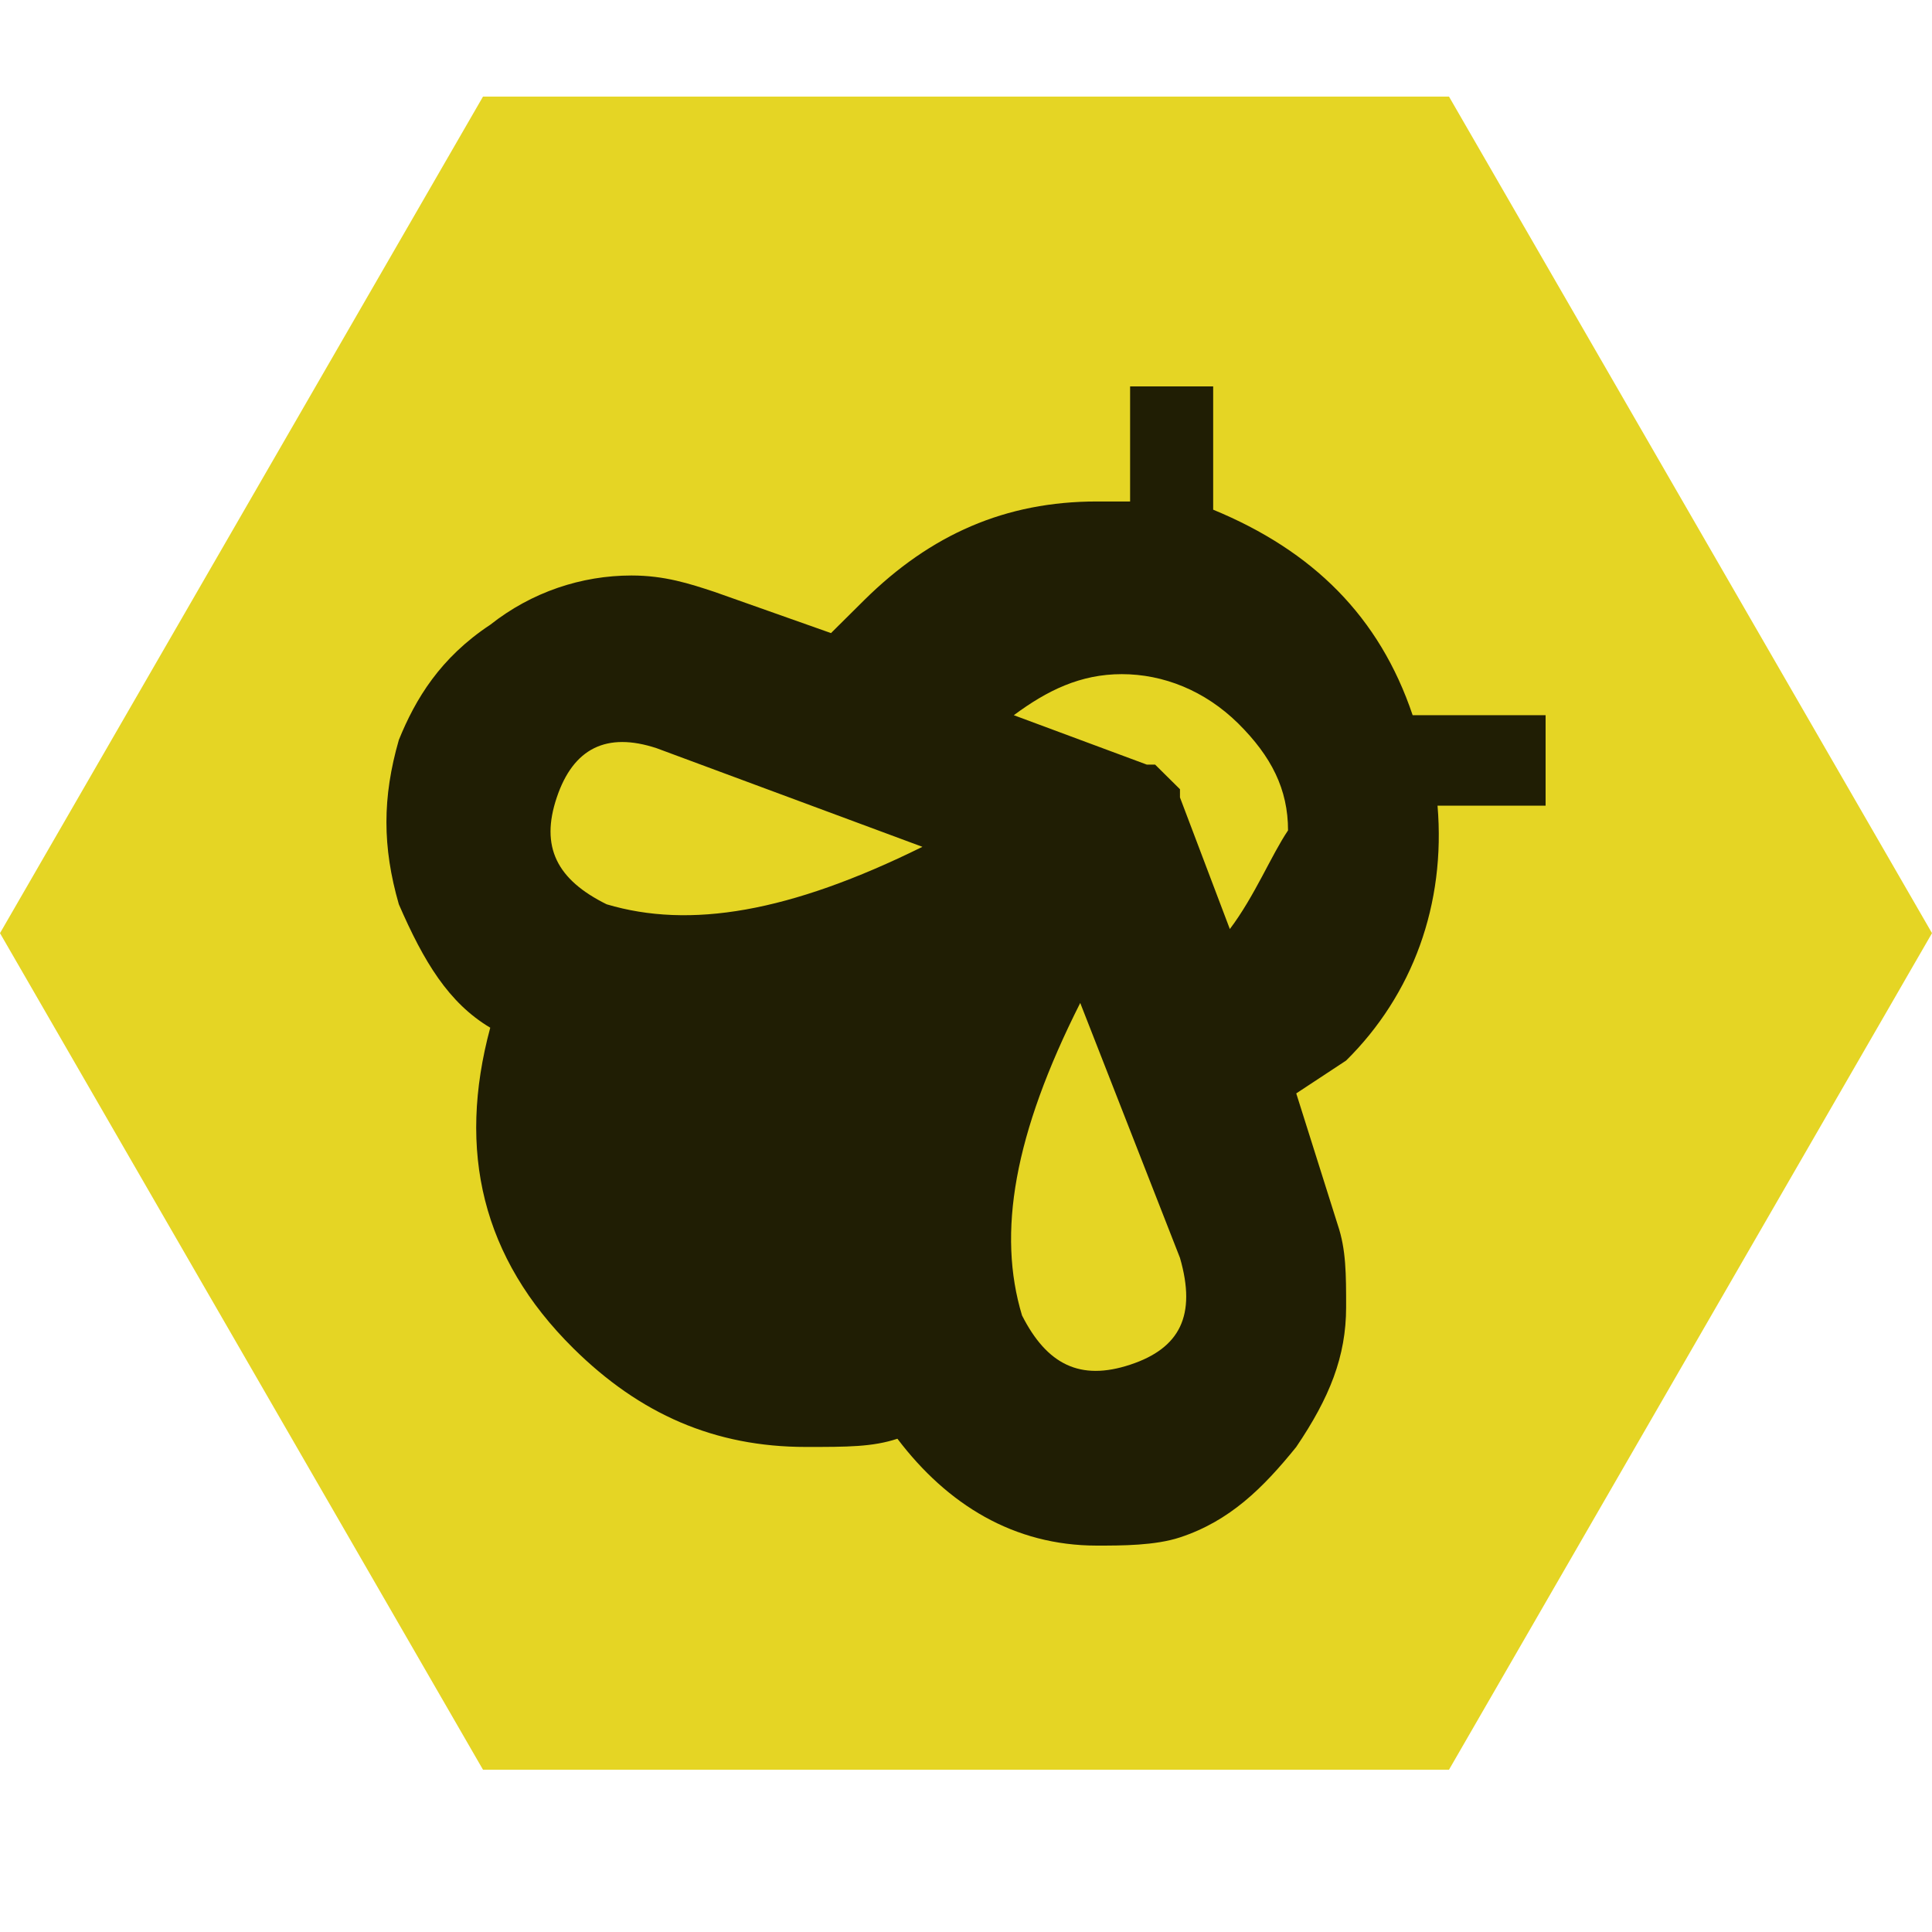 <svg width="16" height="16" viewBox="0 0 16 16" fill="none" xmlns="http://www.w3.org/2000/svg">
<g clip-path="url(#clip0_102_69)">
<path d="M4 0.8L12 0.8L16 7.728L12 14.656H4L0 7.728L4 0.8Z" fill="#E5D524"/>
<path d="M11.699 5.923C11.424 5.106 10.873 4.562 10.047 4.221V3.2H9.359V4.153H9.084C8.327 4.153 7.707 4.426 7.157 4.97L6.882 5.243L5.918 4.902C5.712 4.834 5.505 4.766 5.23 4.766C4.817 4.766 4.404 4.902 4.06 5.174C3.647 5.447 3.441 5.787 3.303 6.128C3.166 6.604 3.166 7.013 3.303 7.489C3.51 7.966 3.716 8.306 4.06 8.511C3.785 9.532 3.991 10.417 4.748 11.166C5.299 11.711 5.918 11.983 6.675 11.983C7.019 11.983 7.226 11.983 7.432 11.915C7.845 12.46 8.396 12.8 9.084 12.8C9.29 12.8 9.566 12.8 9.772 12.732C10.185 12.596 10.46 12.323 10.735 11.983C11.011 11.575 11.148 11.234 11.148 10.825C11.148 10.553 11.148 10.349 11.079 10.145L10.735 9.055L11.148 8.783C11.699 8.238 11.974 7.489 11.905 6.672H12.8V5.923H11.699ZM5.024 7.489C4.611 7.285 4.473 7.013 4.611 6.604C4.748 6.196 5.024 6.06 5.437 6.196L7.639 7.013C6.538 7.557 5.712 7.694 5.024 7.489ZM9.359 11.302C8.946 11.438 8.671 11.302 8.464 10.894C8.258 10.213 8.396 9.396 8.946 8.306L9.772 10.417C9.91 10.894 9.772 11.166 9.359 11.302ZM10.185 7.694L9.772 6.604V6.536L9.566 6.332H9.497L8.396 5.923C8.671 5.719 8.946 5.583 9.29 5.583C9.634 5.583 9.978 5.719 10.254 5.991C10.529 6.264 10.667 6.536 10.667 6.877C10.529 7.081 10.391 7.421 10.185 7.694Z" fill="#201E04"/>
</g>
<defs>
<clipPath id="clip0_102_69">
<rect width="16" height="16" fill="white"/>
</clipPath>
</defs>
</svg>
